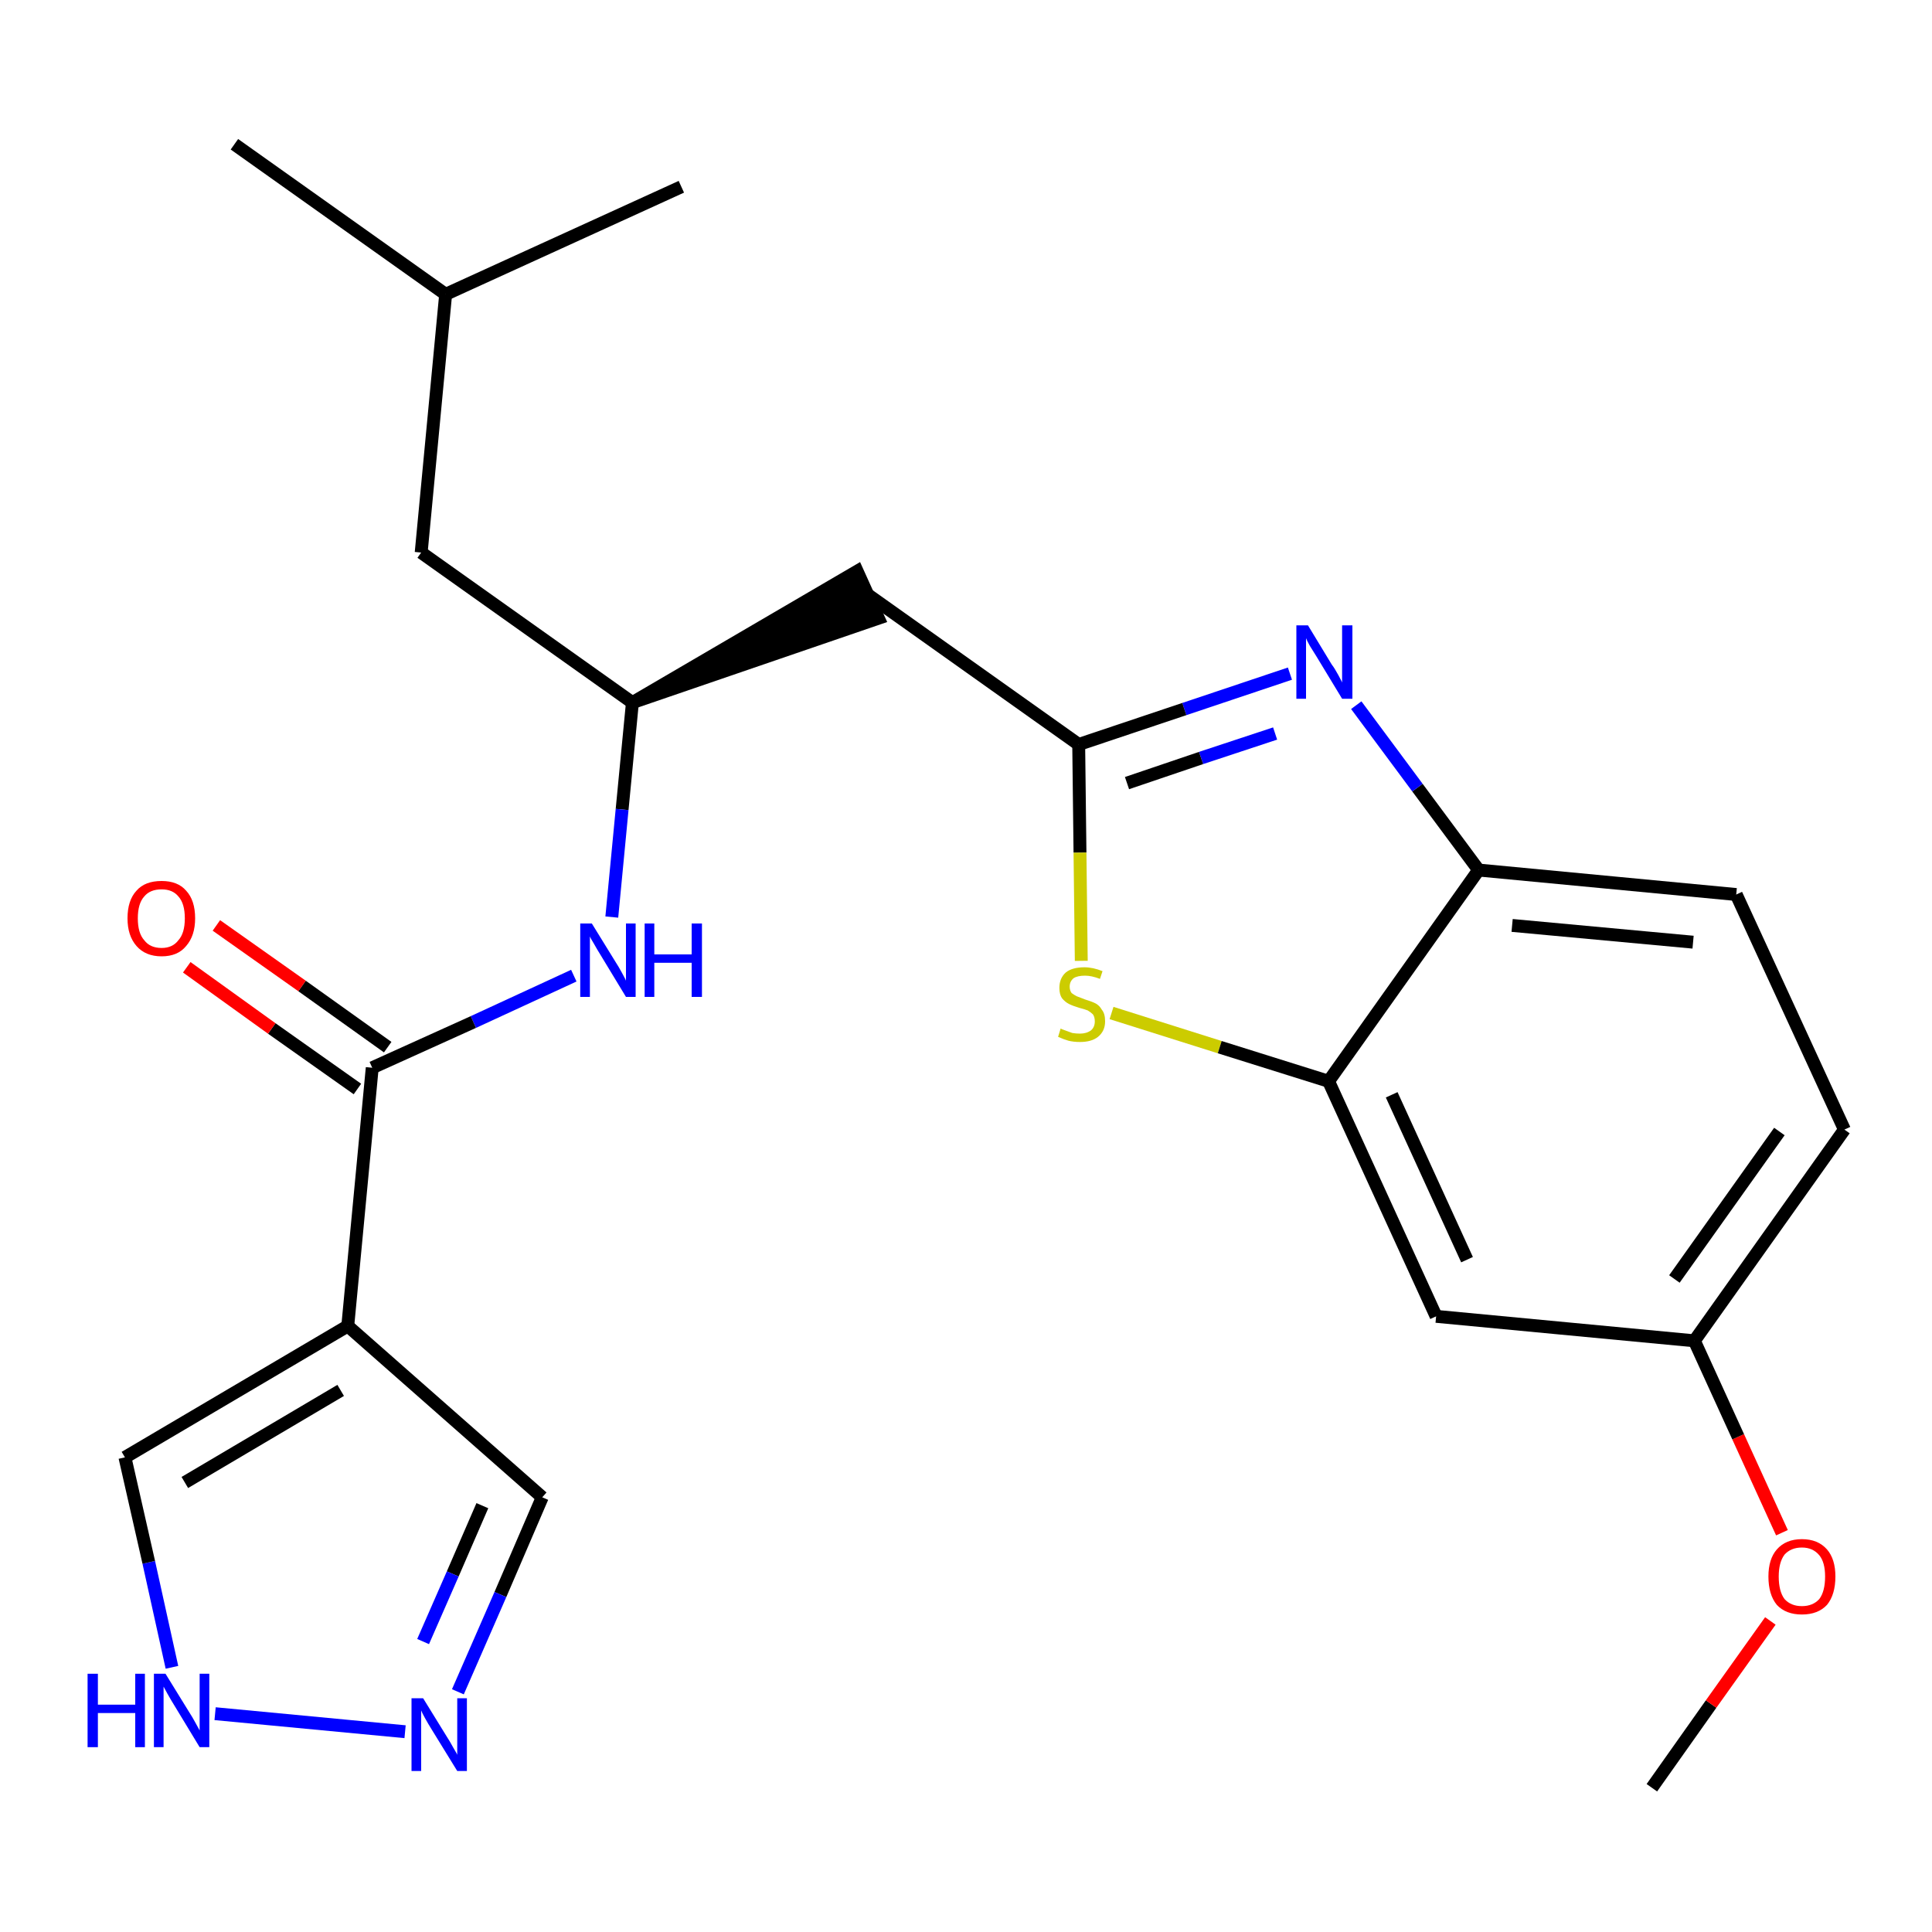 <?xml version='1.0' encoding='iso-8859-1'?>
<svg version='1.1' baseProfile='full'
              xmlns='http://www.w3.org/2000/svg'
                      xmlns:rdkit='http://www.rdkit.org/xml'
                      xmlns:xlink='http://www.w3.org/1999/xlink'
                  xml:space='preserve'
width='300px' height='300px' viewBox='0 0 300 300'>
<!-- END OF HEADER -->
<path class='bond-0 atom-0 atom-1' d='M 256.5,277.6 L 265.7,264.6' style='fill:none;fill-rule:evenodd;stroke:#000000;stroke-width:2.0px;stroke-linecap:butt;stroke-linejoin:miter;stroke-opacity:1' />
<path class='bond-0 atom-0 atom-1' d='M 265.7,264.6 L 274.9,251.7' style='fill:none;fill-rule:evenodd;stroke:#FF0000;stroke-width:2.0px;stroke-linecap:butt;stroke-linejoin:miter;stroke-opacity:1' />
<path class='bond-1 atom-1 atom-2' d='M 276.7,238.0 L 269.9,223.1' style='fill:none;fill-rule:evenodd;stroke:#FF0000;stroke-width:2.0px;stroke-linecap:butt;stroke-linejoin:miter;stroke-opacity:1' />
<path class='bond-1 atom-1 atom-2' d='M 269.9,223.1 L 263.1,208.2' style='fill:none;fill-rule:evenodd;stroke:#000000;stroke-width:2.0px;stroke-linecap:butt;stroke-linejoin:miter;stroke-opacity:1' />
<path class='bond-2 atom-2 atom-3' d='M 263.1,208.2 L 286.4,175.4' style='fill:none;fill-rule:evenodd;stroke:#000000;stroke-width:2.0px;stroke-linecap:butt;stroke-linejoin:miter;stroke-opacity:1' />
<path class='bond-2 atom-2 atom-3' d='M 260.0,198.6 L 276.3,175.7' style='fill:none;fill-rule:evenodd;stroke:#000000;stroke-width:2.0px;stroke-linecap:butt;stroke-linejoin:miter;stroke-opacity:1' />
<path class='bond-24 atom-24 atom-2' d='M 223.0,204.4 L 263.1,208.2' style='fill:none;fill-rule:evenodd;stroke:#000000;stroke-width:2.0px;stroke-linecap:butt;stroke-linejoin:miter;stroke-opacity:1' />
<path class='bond-3 atom-3 atom-4' d='M 286.4,175.4 L 269.6,138.9' style='fill:none;fill-rule:evenodd;stroke:#000000;stroke-width:2.0px;stroke-linecap:butt;stroke-linejoin:miter;stroke-opacity:1' />
<path class='bond-4 atom-4 atom-5' d='M 269.6,138.9 L 229.6,135.1' style='fill:none;fill-rule:evenodd;stroke:#000000;stroke-width:2.0px;stroke-linecap:butt;stroke-linejoin:miter;stroke-opacity:1' />
<path class='bond-4 atom-4 atom-5' d='M 262.9,146.3 L 234.8,143.7' style='fill:none;fill-rule:evenodd;stroke:#000000;stroke-width:2.0px;stroke-linecap:butt;stroke-linejoin:miter;stroke-opacity:1' />
<path class='bond-5 atom-5 atom-6' d='M 229.6,135.1 L 220.1,122.3' style='fill:none;fill-rule:evenodd;stroke:#000000;stroke-width:2.0px;stroke-linecap:butt;stroke-linejoin:miter;stroke-opacity:1' />
<path class='bond-5 atom-5 atom-6' d='M 220.1,122.3 L 210.6,109.5' style='fill:none;fill-rule:evenodd;stroke:#0000FF;stroke-width:2.0px;stroke-linecap:butt;stroke-linejoin:miter;stroke-opacity:1' />
<path class='bond-25 atom-23 atom-5' d='M 206.3,167.9 L 229.6,135.1' style='fill:none;fill-rule:evenodd;stroke:#000000;stroke-width:2.0px;stroke-linecap:butt;stroke-linejoin:miter;stroke-opacity:1' />
<path class='bond-6 atom-6 atom-7' d='M 200.3,104.6 L 183.9,110.1' style='fill:none;fill-rule:evenodd;stroke:#0000FF;stroke-width:2.0px;stroke-linecap:butt;stroke-linejoin:miter;stroke-opacity:1' />
<path class='bond-6 atom-6 atom-7' d='M 183.9,110.1 L 167.5,115.6' style='fill:none;fill-rule:evenodd;stroke:#000000;stroke-width:2.0px;stroke-linecap:butt;stroke-linejoin:miter;stroke-opacity:1' />
<path class='bond-6 atom-6 atom-7' d='M 198.0,113.9 L 186.5,117.7' style='fill:none;fill-rule:evenodd;stroke:#0000FF;stroke-width:2.0px;stroke-linecap:butt;stroke-linejoin:miter;stroke-opacity:1' />
<path class='bond-6 atom-6 atom-7' d='M 186.5,117.7 L 175.0,121.6' style='fill:none;fill-rule:evenodd;stroke:#000000;stroke-width:2.0px;stroke-linecap:butt;stroke-linejoin:miter;stroke-opacity:1' />
<path class='bond-7 atom-7 atom-8' d='M 167.5,115.6 L 134.7,92.3' style='fill:none;fill-rule:evenodd;stroke:#000000;stroke-width:2.0px;stroke-linecap:butt;stroke-linejoin:miter;stroke-opacity:1' />
<path class='bond-21 atom-7 atom-22' d='M 167.5,115.6 L 167.7,132.4' style='fill:none;fill-rule:evenodd;stroke:#000000;stroke-width:2.0px;stroke-linecap:butt;stroke-linejoin:miter;stroke-opacity:1' />
<path class='bond-21 atom-7 atom-22' d='M 167.7,132.4 L 167.9,149.2' style='fill:none;fill-rule:evenodd;stroke:#CCCC00;stroke-width:2.0px;stroke-linecap:butt;stroke-linejoin:miter;stroke-opacity:1' />
<path class='bond-8 atom-9 atom-8' d='M 98.2,109.1 L 136.4,96.0 L 133.1,88.7 Z' style='fill:#000000;fill-rule:evenodd;fill-opacity:1;stroke:#000000;stroke-width:2.0px;stroke-linecap:butt;stroke-linejoin:miter;stroke-opacity:1;' />
<path class='bond-9 atom-9 atom-10' d='M 98.2,109.1 L 65.4,85.8' style='fill:none;fill-rule:evenodd;stroke:#000000;stroke-width:2.0px;stroke-linecap:butt;stroke-linejoin:miter;stroke-opacity:1' />
<path class='bond-13 atom-9 atom-14' d='M 98.2,109.1 L 96.6,125.7' style='fill:none;fill-rule:evenodd;stroke:#000000;stroke-width:2.0px;stroke-linecap:butt;stroke-linejoin:miter;stroke-opacity:1' />
<path class='bond-13 atom-9 atom-14' d='M 96.6,125.7 L 95.0,142.4' style='fill:none;fill-rule:evenodd;stroke:#0000FF;stroke-width:2.0px;stroke-linecap:butt;stroke-linejoin:miter;stroke-opacity:1' />
<path class='bond-10 atom-10 atom-11' d='M 65.4,85.8 L 69.2,45.7' style='fill:none;fill-rule:evenodd;stroke:#000000;stroke-width:2.0px;stroke-linecap:butt;stroke-linejoin:miter;stroke-opacity:1' />
<path class='bond-11 atom-11 atom-12' d='M 69.2,45.7 L 36.4,22.4' style='fill:none;fill-rule:evenodd;stroke:#000000;stroke-width:2.0px;stroke-linecap:butt;stroke-linejoin:miter;stroke-opacity:1' />
<path class='bond-12 atom-11 atom-13' d='M 69.2,45.7 L 105.8,29.0' style='fill:none;fill-rule:evenodd;stroke:#000000;stroke-width:2.0px;stroke-linecap:butt;stroke-linejoin:miter;stroke-opacity:1' />
<path class='bond-14 atom-14 atom-15' d='M 89.1,151.5 L 73.5,158.7' style='fill:none;fill-rule:evenodd;stroke:#0000FF;stroke-width:2.0px;stroke-linecap:butt;stroke-linejoin:miter;stroke-opacity:1' />
<path class='bond-14 atom-14 atom-15' d='M 73.5,158.7 L 57.8,165.8' style='fill:none;fill-rule:evenodd;stroke:#000000;stroke-width:2.0px;stroke-linecap:butt;stroke-linejoin:miter;stroke-opacity:1' />
<path class='bond-15 atom-15 atom-16' d='M 60.2,162.6 L 46.9,153.1' style='fill:none;fill-rule:evenodd;stroke:#000000;stroke-width:2.0px;stroke-linecap:butt;stroke-linejoin:miter;stroke-opacity:1' />
<path class='bond-15 atom-15 atom-16' d='M 46.9,153.1 L 33.6,143.7' style='fill:none;fill-rule:evenodd;stroke:#FF0000;stroke-width:2.0px;stroke-linecap:butt;stroke-linejoin:miter;stroke-opacity:1' />
<path class='bond-15 atom-15 atom-16' d='M 55.5,169.1 L 42.2,159.7' style='fill:none;fill-rule:evenodd;stroke:#000000;stroke-width:2.0px;stroke-linecap:butt;stroke-linejoin:miter;stroke-opacity:1' />
<path class='bond-15 atom-15 atom-16' d='M 42.2,159.7 L 29.0,150.2' style='fill:none;fill-rule:evenodd;stroke:#FF0000;stroke-width:2.0px;stroke-linecap:butt;stroke-linejoin:miter;stroke-opacity:1' />
<path class='bond-16 atom-15 atom-17' d='M 57.8,165.8 L 54.0,205.9' style='fill:none;fill-rule:evenodd;stroke:#000000;stroke-width:2.0px;stroke-linecap:butt;stroke-linejoin:miter;stroke-opacity:1' />
<path class='bond-17 atom-17 atom-18' d='M 54.0,205.9 L 84.2,232.5' style='fill:none;fill-rule:evenodd;stroke:#000000;stroke-width:2.0px;stroke-linecap:butt;stroke-linejoin:miter;stroke-opacity:1' />
<path class='bond-26 atom-21 atom-17' d='M 19.4,226.3 L 54.0,205.9' style='fill:none;fill-rule:evenodd;stroke:#000000;stroke-width:2.0px;stroke-linecap:butt;stroke-linejoin:miter;stroke-opacity:1' />
<path class='bond-26 atom-21 atom-17' d='M 28.7,230.2 L 52.9,215.9' style='fill:none;fill-rule:evenodd;stroke:#000000;stroke-width:2.0px;stroke-linecap:butt;stroke-linejoin:miter;stroke-opacity:1' />
<path class='bond-18 atom-18 atom-19' d='M 84.2,232.5 L 77.7,247.6' style='fill:none;fill-rule:evenodd;stroke:#000000;stroke-width:2.0px;stroke-linecap:butt;stroke-linejoin:miter;stroke-opacity:1' />
<path class='bond-18 atom-18 atom-19' d='M 77.7,247.6 L 71.1,262.7' style='fill:none;fill-rule:evenodd;stroke:#0000FF;stroke-width:2.0px;stroke-linecap:butt;stroke-linejoin:miter;stroke-opacity:1' />
<path class='bond-18 atom-18 atom-19' d='M 74.9,233.8 L 70.3,244.4' style='fill:none;fill-rule:evenodd;stroke:#000000;stroke-width:2.0px;stroke-linecap:butt;stroke-linejoin:miter;stroke-opacity:1' />
<path class='bond-18 atom-18 atom-19' d='M 70.3,244.4 L 65.7,254.9' style='fill:none;fill-rule:evenodd;stroke:#0000FF;stroke-width:2.0px;stroke-linecap:butt;stroke-linejoin:miter;stroke-opacity:1' />
<path class='bond-19 atom-19 atom-20' d='M 62.9,268.9 L 33.4,266.1' style='fill:none;fill-rule:evenodd;stroke:#0000FF;stroke-width:2.0px;stroke-linecap:butt;stroke-linejoin:miter;stroke-opacity:1' />
<path class='bond-20 atom-20 atom-21' d='M 26.7,258.9 L 23.1,242.6' style='fill:none;fill-rule:evenodd;stroke:#0000FF;stroke-width:2.0px;stroke-linecap:butt;stroke-linejoin:miter;stroke-opacity:1' />
<path class='bond-20 atom-20 atom-21' d='M 23.1,242.6 L 19.4,226.3' style='fill:none;fill-rule:evenodd;stroke:#000000;stroke-width:2.0px;stroke-linecap:butt;stroke-linejoin:miter;stroke-opacity:1' />
<path class='bond-22 atom-22 atom-23' d='M 172.6,157.3 L 189.4,162.6' style='fill:none;fill-rule:evenodd;stroke:#CCCC00;stroke-width:2.0px;stroke-linecap:butt;stroke-linejoin:miter;stroke-opacity:1' />
<path class='bond-22 atom-22 atom-23' d='M 189.4,162.6 L 206.3,167.9' style='fill:none;fill-rule:evenodd;stroke:#000000;stroke-width:2.0px;stroke-linecap:butt;stroke-linejoin:miter;stroke-opacity:1' />
<path class='bond-23 atom-23 atom-24' d='M 206.3,167.9 L 223.0,204.4' style='fill:none;fill-rule:evenodd;stroke:#000000;stroke-width:2.0px;stroke-linecap:butt;stroke-linejoin:miter;stroke-opacity:1' />
<path class='bond-23 atom-23 atom-24' d='M 216.1,170.0 L 227.8,195.6' style='fill:none;fill-rule:evenodd;stroke:#000000;stroke-width:2.0px;stroke-linecap:butt;stroke-linejoin:miter;stroke-opacity:1' />
<path  class='atom-1' d='M 274.6 244.8
Q 274.6 242.1, 275.9 240.6
Q 277.3 239.0, 279.8 239.0
Q 282.3 239.0, 283.7 240.6
Q 285.0 242.1, 285.0 244.8
Q 285.0 247.6, 283.7 249.2
Q 282.3 250.7, 279.8 250.7
Q 277.3 250.7, 275.9 249.2
Q 274.6 247.6, 274.6 244.8
M 279.8 249.4
Q 281.5 249.4, 282.5 248.3
Q 283.4 247.1, 283.4 244.8
Q 283.4 242.6, 282.5 241.5
Q 281.5 240.3, 279.8 240.3
Q 278.1 240.3, 277.1 241.4
Q 276.2 242.6, 276.2 244.8
Q 276.2 247.1, 277.1 248.3
Q 278.1 249.4, 279.8 249.4
' fill='#FF0000'/>
<path  class='atom-6' d='M 203.1 97.1
L 206.8 103.2
Q 207.2 103.7, 207.8 104.8
Q 208.4 105.9, 208.4 106.0
L 208.4 97.1
L 210.0 97.1
L 210.0 108.5
L 208.4 108.5
L 204.4 101.9
Q 203.9 101.1, 203.4 100.3
Q 202.9 99.4, 202.8 99.1
L 202.8 108.5
L 201.3 108.5
L 201.3 97.1
L 203.1 97.1
' fill='#0000FF'/>
<path  class='atom-14' d='M 91.9 143.4
L 95.6 149.4
Q 96.0 150.0, 96.6 151.1
Q 97.2 152.2, 97.2 152.3
L 97.2 143.4
L 98.7 143.4
L 98.7 154.8
L 97.2 154.8
L 93.2 148.2
Q 92.7 147.4, 92.2 146.5
Q 91.7 145.7, 91.6 145.4
L 91.6 154.8
L 90.1 154.8
L 90.1 143.4
L 91.9 143.4
' fill='#0000FF'/>
<path  class='atom-14' d='M 100.1 143.4
L 101.6 143.4
L 101.6 148.2
L 107.4 148.2
L 107.4 143.4
L 109.0 143.4
L 109.0 154.8
L 107.4 154.8
L 107.4 149.5
L 101.6 149.5
L 101.6 154.8
L 100.1 154.8
L 100.1 143.4
' fill='#0000FF'/>
<path  class='atom-16' d='M 19.8 142.6
Q 19.8 139.8, 21.2 138.3
Q 22.5 136.8, 25.1 136.8
Q 27.6 136.8, 28.9 138.3
Q 30.3 139.8, 30.3 142.6
Q 30.3 145.3, 28.9 146.9
Q 27.6 148.5, 25.1 148.5
Q 22.6 148.5, 21.2 146.9
Q 19.8 145.3, 19.8 142.6
M 25.1 147.2
Q 26.8 147.2, 27.7 146.0
Q 28.7 144.9, 28.7 142.6
Q 28.7 140.3, 27.7 139.2
Q 26.8 138.1, 25.1 138.1
Q 23.3 138.1, 22.4 139.2
Q 21.4 140.3, 21.4 142.6
Q 21.4 144.9, 22.4 146.0
Q 23.3 147.2, 25.1 147.2
' fill='#FF0000'/>
<path  class='atom-19' d='M 65.7 263.7
L 69.4 269.7
Q 69.8 270.3, 70.4 271.4
Q 71.0 272.4, 71.0 272.5
L 71.0 263.7
L 72.5 263.7
L 72.5 275.0
L 71.0 275.0
L 67.0 268.5
Q 66.5 267.7, 66.0 266.8
Q 65.5 265.9, 65.4 265.6
L 65.4 275.0
L 63.9 275.0
L 63.9 263.7
L 65.7 263.7
' fill='#0000FF'/>
<path  class='atom-20' d='M 13.6 259.9
L 15.2 259.9
L 15.2 264.7
L 21.0 264.7
L 21.0 259.9
L 22.5 259.9
L 22.5 271.3
L 21.0 271.3
L 21.0 266.0
L 15.2 266.0
L 15.2 271.3
L 13.6 271.3
L 13.6 259.9
' fill='#0000FF'/>
<path  class='atom-20' d='M 25.7 259.9
L 29.4 265.9
Q 29.8 266.5, 30.4 267.6
Q 31.0 268.7, 31.0 268.7
L 31.0 259.9
L 32.5 259.9
L 32.5 271.3
L 31.0 271.3
L 27.0 264.7
Q 26.5 263.9, 26.0 263.0
Q 25.5 262.1, 25.4 261.9
L 25.4 271.3
L 23.9 271.3
L 23.9 259.9
L 25.7 259.9
' fill='#0000FF'/>
<path  class='atom-22' d='M 164.7 159.7
Q 164.8 159.8, 165.4 160.0
Q 165.9 160.2, 166.5 160.4
Q 167.1 160.5, 167.7 160.5
Q 168.7 160.5, 169.4 160.0
Q 170.0 159.5, 170.0 158.6
Q 170.0 157.9, 169.7 157.5
Q 169.4 157.2, 168.9 156.9
Q 168.4 156.7, 167.6 156.5
Q 166.6 156.2, 166.0 155.9
Q 165.4 155.6, 164.9 155.0
Q 164.5 154.4, 164.5 153.4
Q 164.5 151.9, 165.5 151.0
Q 166.5 150.2, 168.4 150.2
Q 169.7 150.2, 171.2 150.8
L 170.8 152.0
Q 169.5 151.5, 168.5 151.5
Q 167.3 151.5, 166.7 151.9
Q 166.1 152.4, 166.1 153.2
Q 166.1 153.8, 166.4 154.2
Q 166.8 154.5, 167.2 154.7
Q 167.7 154.9, 168.5 155.2
Q 169.5 155.5, 170.1 155.8
Q 170.7 156.1, 171.1 156.8
Q 171.6 157.4, 171.6 158.6
Q 171.6 160.1, 170.5 161.0
Q 169.5 161.8, 167.7 161.8
Q 166.7 161.8, 165.9 161.6
Q 165.2 161.4, 164.3 161.0
L 164.7 159.7
' fill='#CCCC00'/>
</svg>
